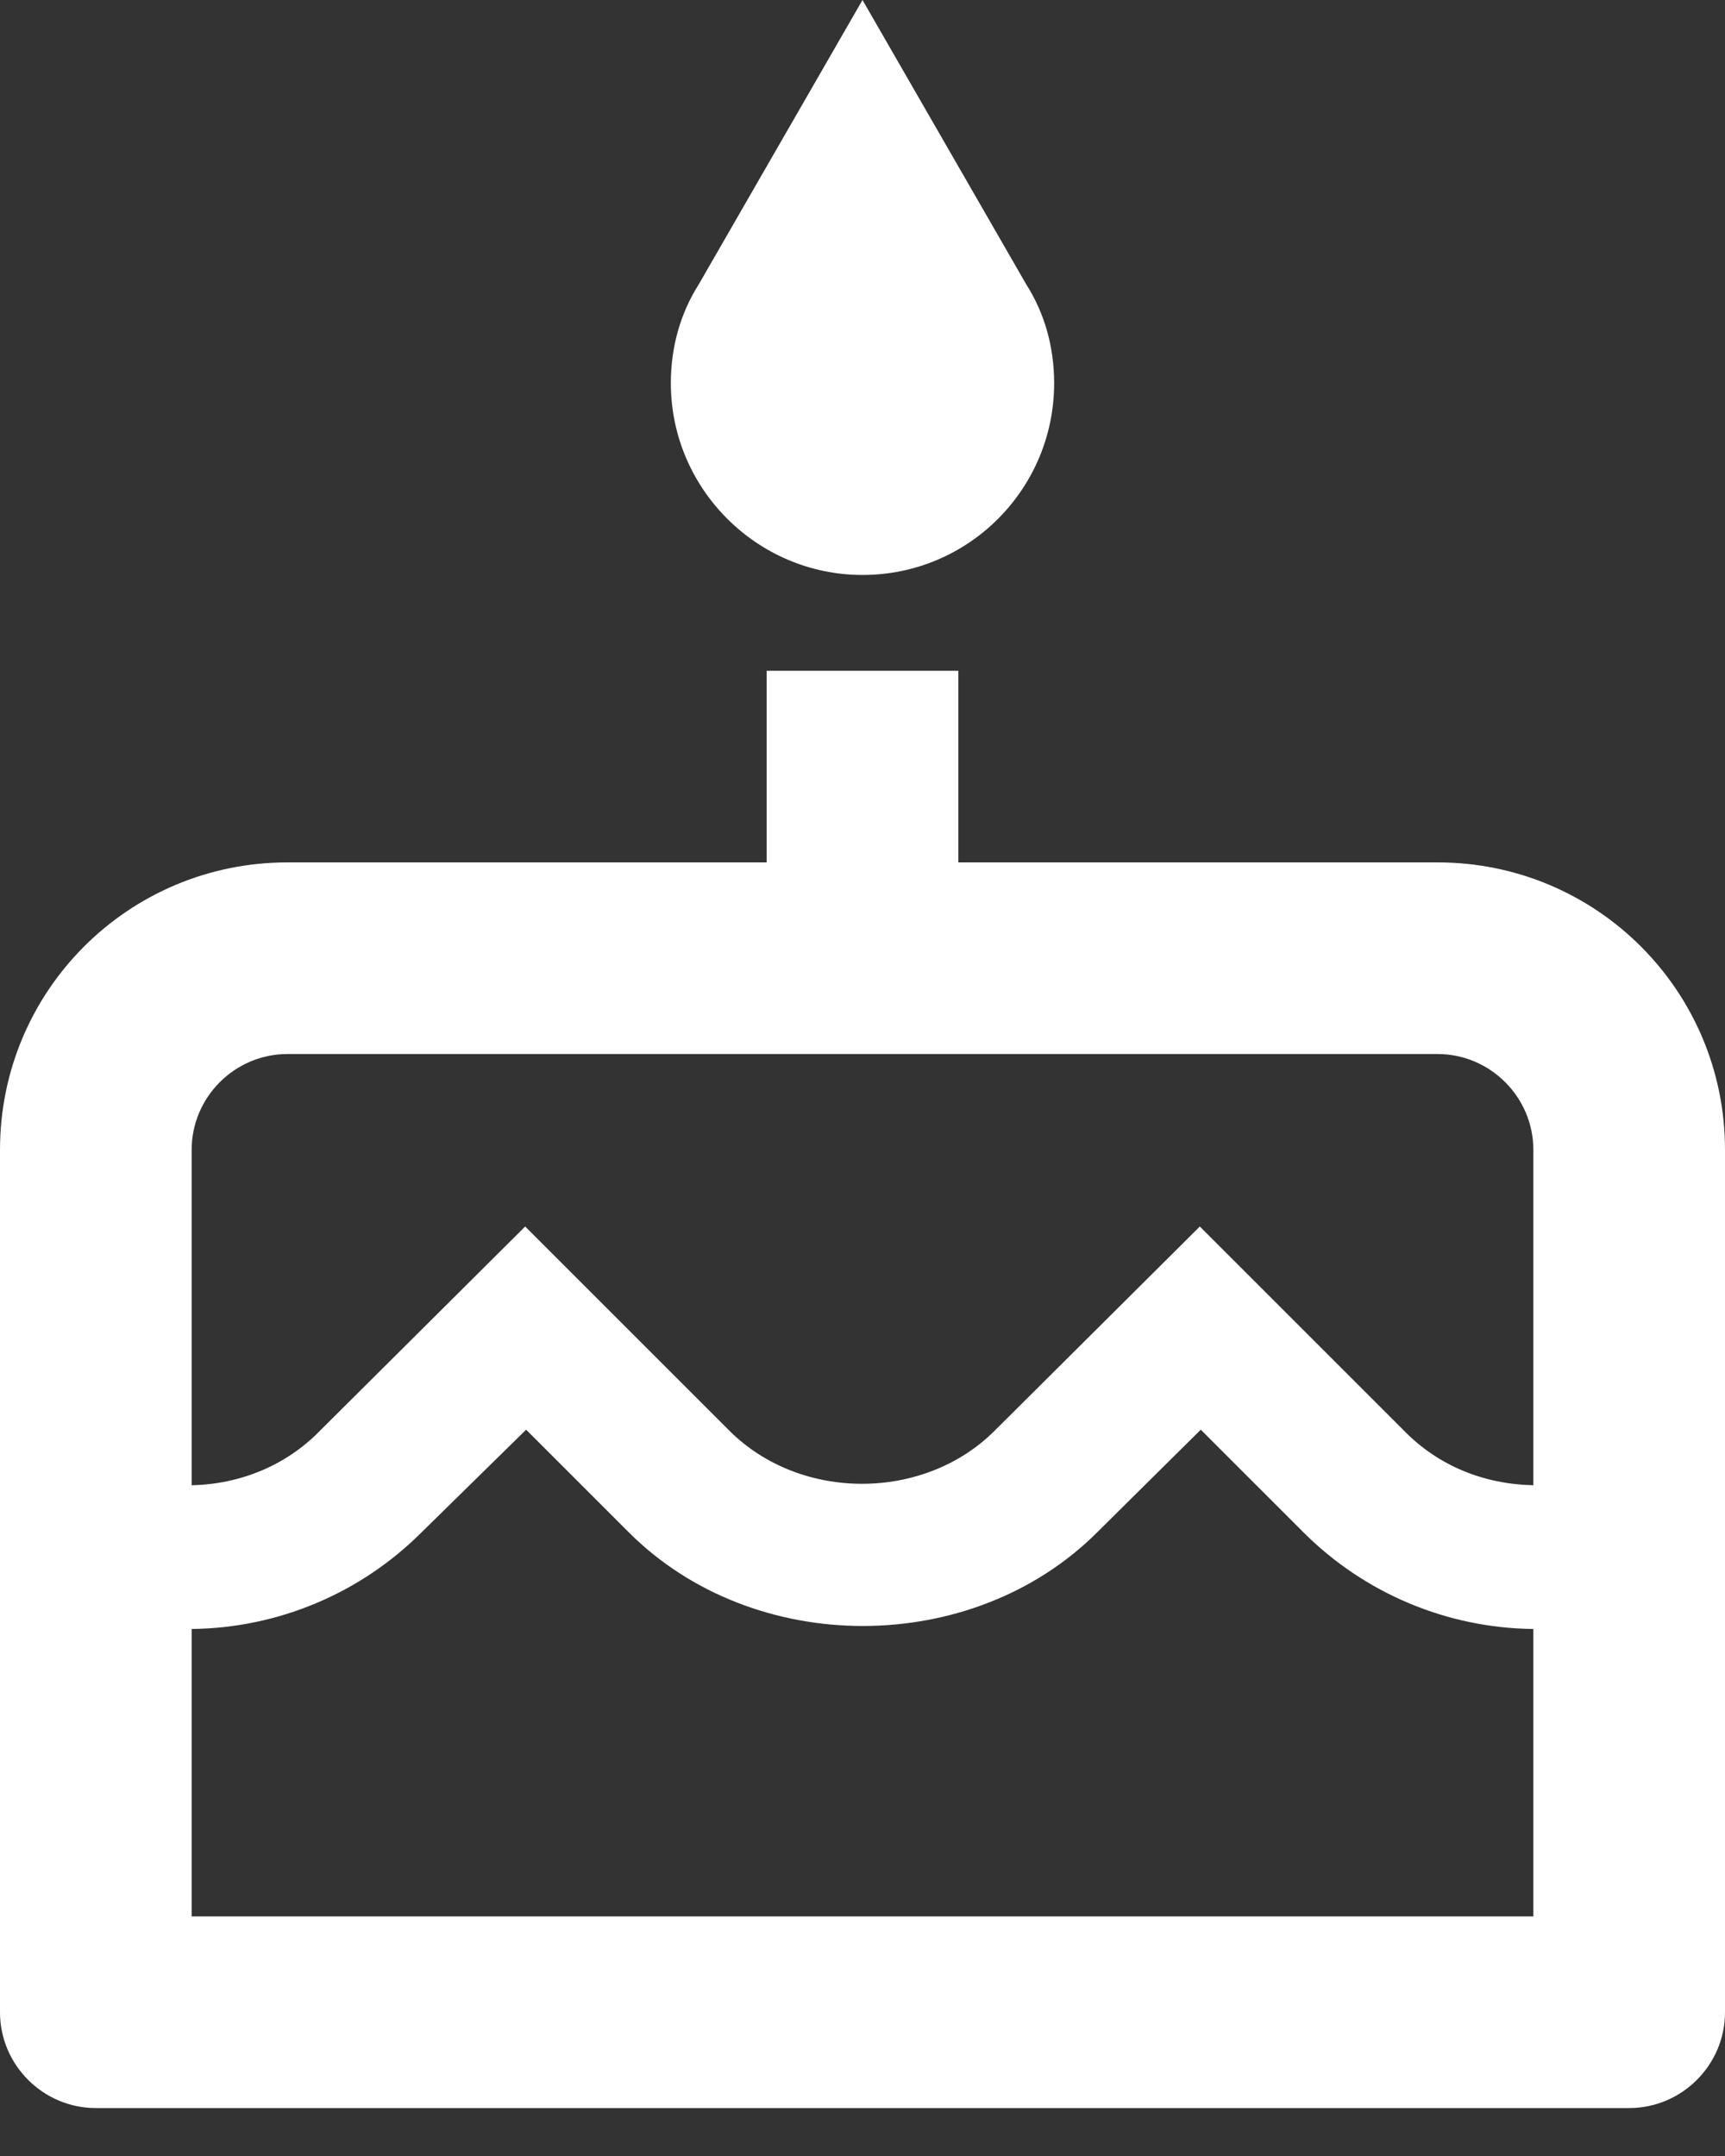 <svg width="20" height="25" viewBox="0 0 20 25" fill="none" xmlns="http://www.w3.org/2000/svg">
<rect x="0" y="0" width="20" height="25" fill="#333333" stroke="none"/>
<path d="M10 6.667C11.233 6.667 12.222 5.667 12.222 4.444C12.222 4.022 12.111 3.633 11.9 3.3L10 0L8.1 3.3C7.889 3.633 7.778 4.022 7.778 4.444C7.778 5.667 8.778 6.667 10 6.667ZM16.667 10H11.111V7.778H8.889V10H3.333C1.489 10 0 11.489 0 13.333V23.333C0 23.944 0.5 24.444 1.111 24.444H18.889C19.5 24.444 20 23.944 20 23.333V13.333C20 11.489 18.511 10 16.667 10ZM17.778 22.222H2.222V18.889C3.222 18.878 4.178 18.478 4.889 17.767L6.1 16.578L7.289 17.767C8.744 19.222 11.278 19.211 12.722 17.767L13.922 16.578L15.111 17.767C15.822 18.478 16.778 18.878 17.778 18.889V22.222ZM17.778 17.222C17.211 17.211 16.678 17 16.278 16.589L13.911 14.222L11.533 16.589C10.711 17.411 9.278 17.411 8.456 16.589L6.089 14.222L3.711 16.589C3.322 16.989 2.789 17.211 2.222 17.222V13.333C2.222 12.722 2.722 12.222 3.333 12.222H16.667C17.278 12.222 17.778 12.722 17.778 13.333V17.222Z" fill="white"/>
</svg>
